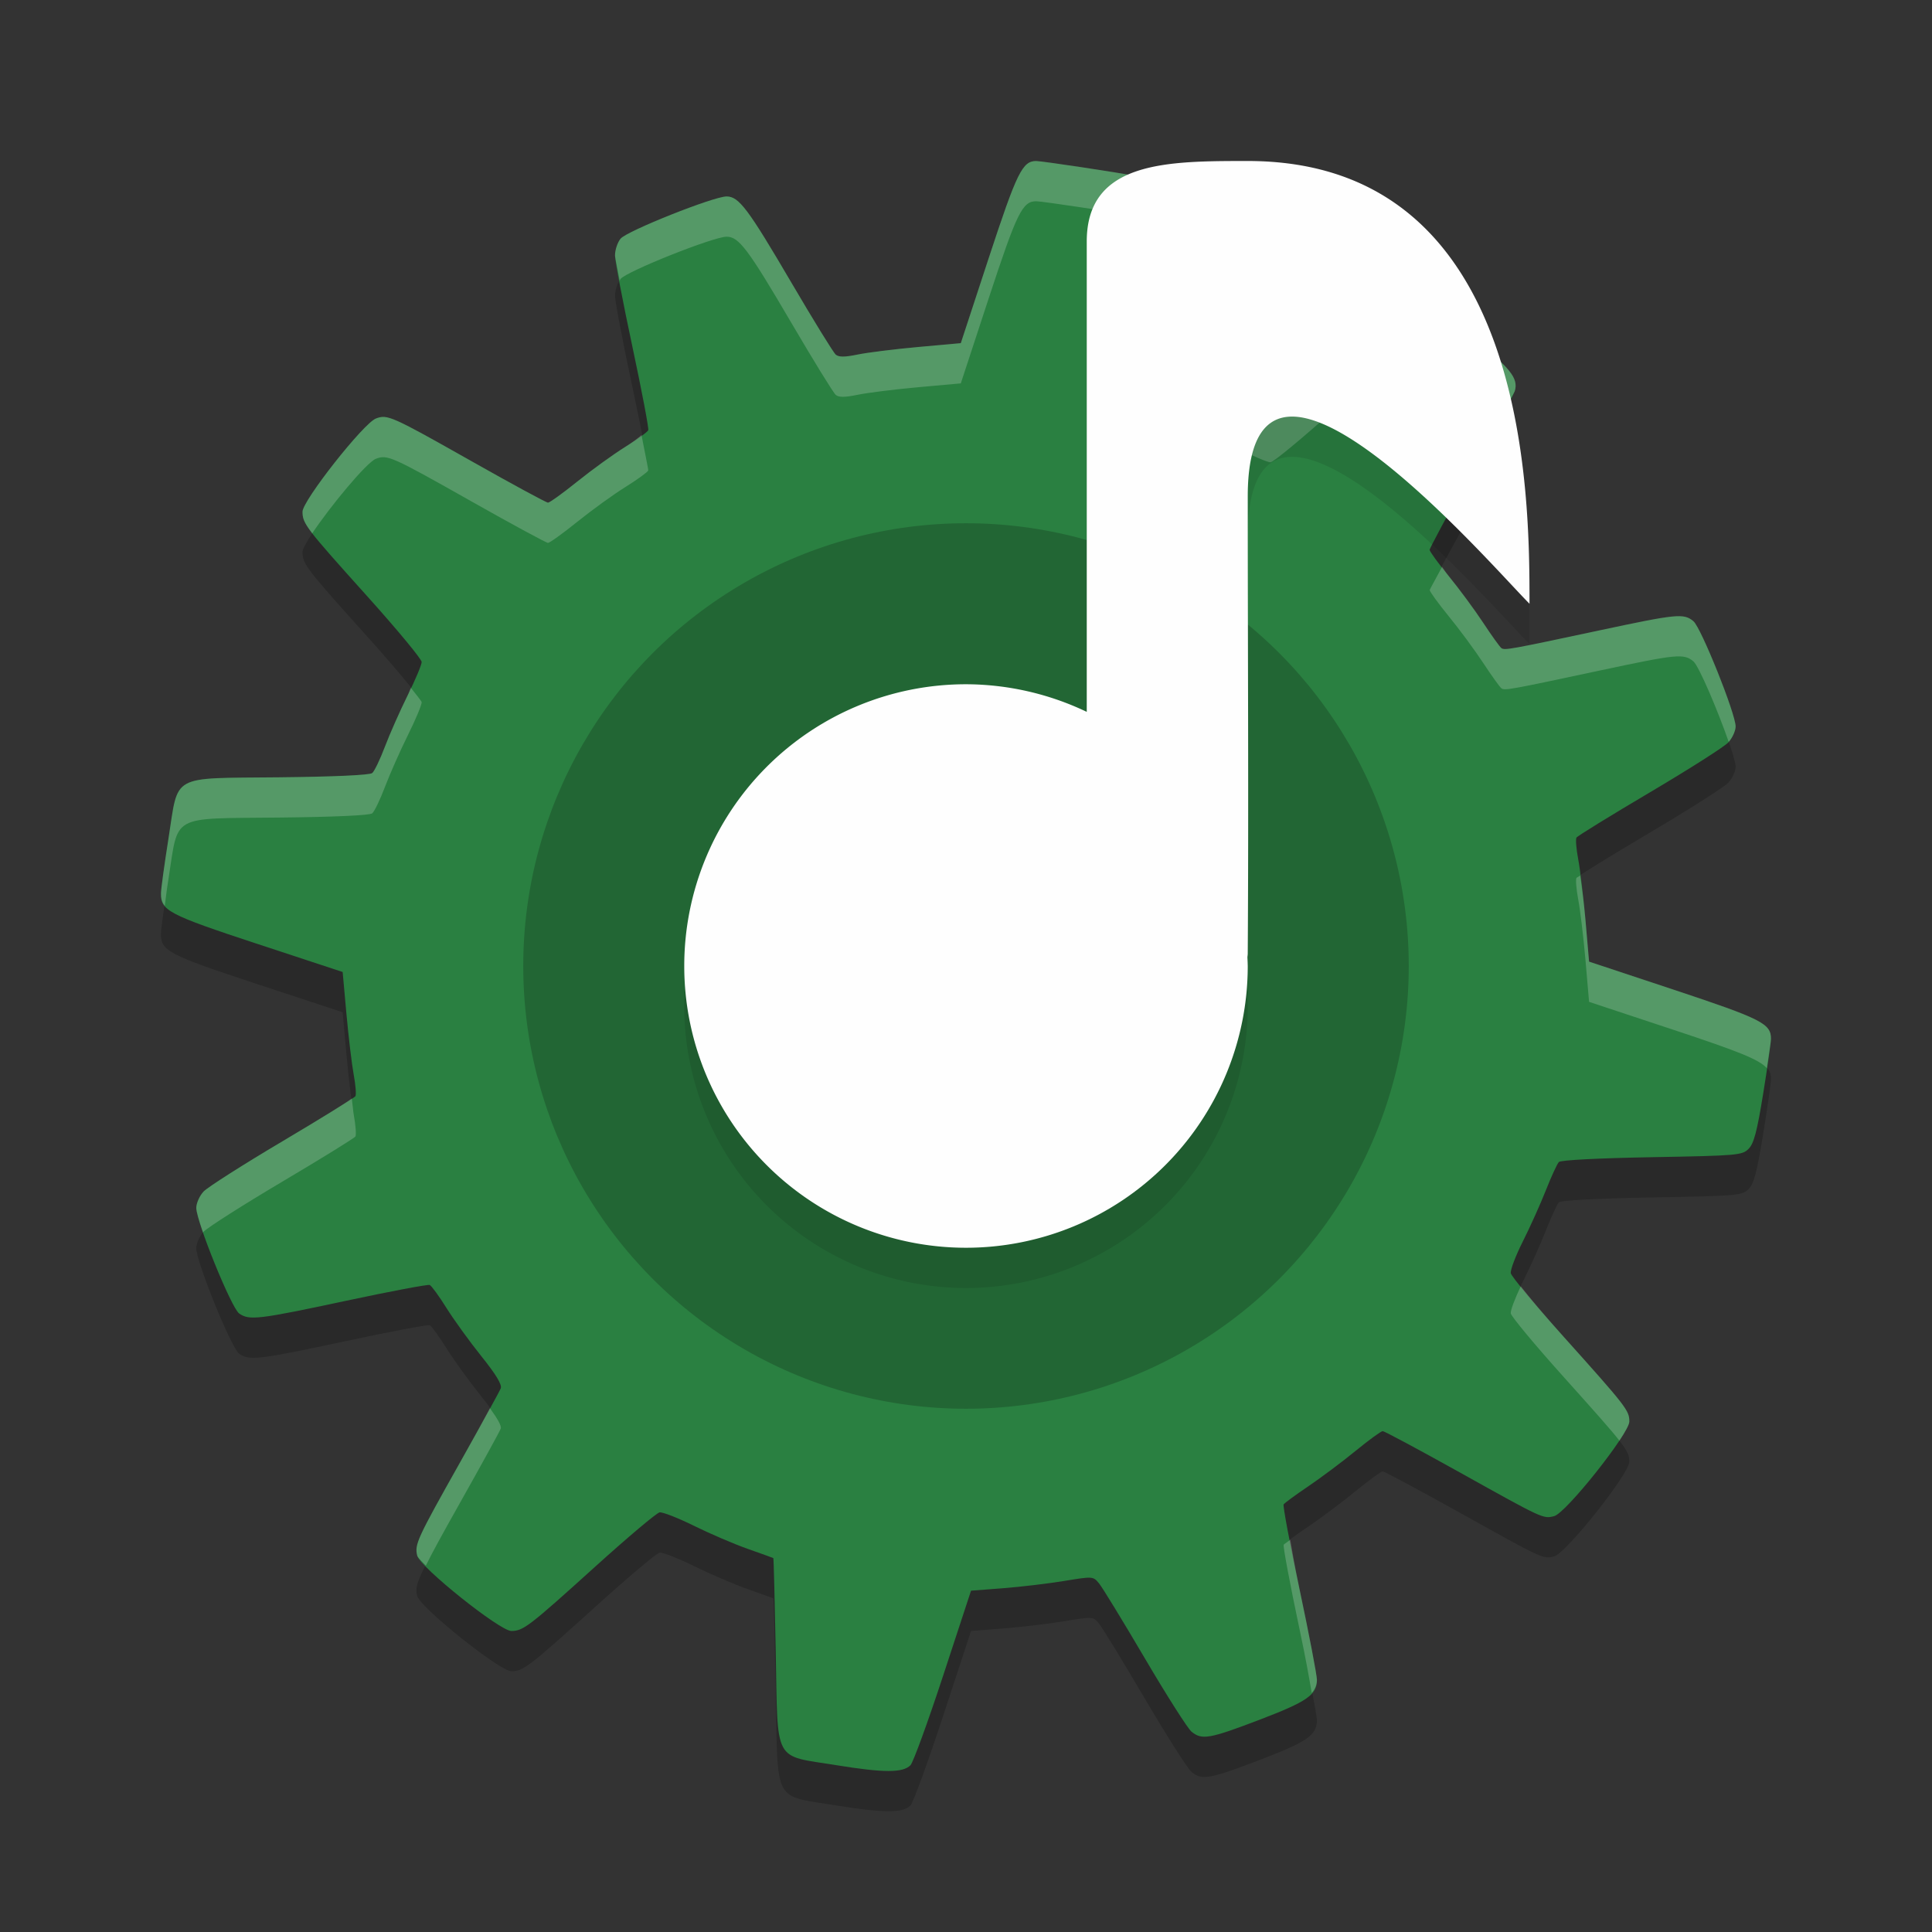 <?xml version="1.0" encoding="UTF-8" standalone="no"?>
<svg
   xmlns:dc="http://purl.org/dc/elements/1.1/"
   xmlns:cc="http://creativecommons.org/ns#"
   xmlns:rdf="http://www.w3.org/1999/02/22-rdf-syntax-ns#"
   xmlns:svg="http://www.w3.org/2000/svg"
   xmlns="http://www.w3.org/2000/svg"
   xmlns:sodipodi="http://sodipodi.sourceforge.net/DTD/sodipodi-0.dtd"
   xmlns:inkscape="http://www.inkscape.org/namespaces/inkscape"
   width="48"
   height="48"
   version="1"
   id="svg14"
   sodipodi:docname="appimagekit-org.freac.freac.svg"
   inkscape:version="0.92.5 (2060ec1f9f, 2020-04-08)">
  <rect width="100%" height="100%" fill="#333333" stroke="none"/>
  <defs
     id="defs18" />
  <sodipodi:namedview
     pagecolor="#fefefe"
     bordercolor="#33994e"
     borderopacity="1"
     objecttolerance="10"
     gridtolerance="10"
     guidetolerance="10"
     inkscape:pageopacity="0"
     inkscape:pageshadow="2"
     inkscape:window-width="765"
     inkscape:window-height="480"
     id="namedview16"
     showgrid="false"
     inkscape:zoom="4.9166667"
     inkscape:cx="24"
     inkscape:cy="24"
     inkscape:window-x="0"
     inkscape:window-y="28"
     inkscape:window-maximized="0"
     inkscape:current-layer="svg14" />
  <path
     style="opacity:0.2"
     d="m 25.748,5.001 c -0.345,-0.002 -0.48,0.272 -1.181,2.405 l -0.696,2.12 -1.065,0.096 c -0.585,0.053 -1.26,0.137 -1.5,0.187 -0.317,0.066 -0.464,0.067 -0.541,0.002 -0.058,-0.048 -0.551,-0.848 -1.096,-1.777 -1.088,-1.856 -1.312,-2.153 -1.618,-2.153 -0.322,0 -2.476,0.858 -2.633,1.049 -0.077,0.094 -0.139,0.283 -0.138,0.421 9.99e-4,0.138 0.195,1.153 0.43,2.254 0.235,1.101 0.413,2.038 0.396,2.082 -0.017,0.044 -0.274,0.231 -0.57,0.415 -0.296,0.184 -0.833,0.572 -1.192,0.861 -0.359,0.289 -0.687,0.526 -0.729,0.526 -0.042,0 -0.882,-0.455 -1.867,-1.012 -2.026,-1.144 -2.123,-1.188 -2.409,-1.079 -0.309,0.118 -1.823,2.041 -1.823,2.315 0,0.298 0.072,0.392 1.617,2.111 0.739,0.822 1.343,1.552 1.343,1.623 0,0.071 -0.157,0.444 -0.348,0.828 -0.191,0.385 -0.445,0.958 -0.565,1.274 -0.119,0.316 -0.261,0.612 -0.316,0.657 -0.061,0.051 -0.952,0.091 -2.314,0.106 -2.731,0.029 -2.491,-0.104 -2.748,1.522 -0.1,0.63 -0.183,1.24 -0.186,1.356 -0.009,0.433 0.175,0.53 2.398,1.262 l 2.116,0.697 0.094,1.04 c 0.052,0.572 0.133,1.25 0.18,1.507 0.048,0.257 0.067,0.5 0.043,0.539 -0.024,0.039 -0.843,0.544 -1.819,1.123 -0.976,0.579 -1.856,1.139 -1.955,1.246 -0.099,0.107 -0.18,0.289 -0.18,0.405 0,0.34 0.873,2.489 1.066,2.624 0.253,0.177 0.471,0.151 2.654,-0.315 1.1,-0.235 2.036,-0.412 2.08,-0.393 0.044,0.019 0.232,0.276 0.416,0.571 0.185,0.295 0.575,0.835 0.868,1.2 0.364,0.454 0.516,0.705 0.481,0.797 -0.028,0.073 -0.481,0.898 -1.007,1.831 -1.077,1.914 -1.138,2.047 -1.068,2.327 0.072,0.287 2.053,1.871 2.339,1.87 0.295,-7.4e-4 0.435,-0.108 2.086,-1.601 0.804,-0.727 1.522,-1.332 1.596,-1.345 0.074,-0.013 0.457,0.137 0.852,0.332 0.395,0.195 0.997,0.454 1.338,0.574 0.341,0.12 0.627,0.223 0.636,0.229 0.009,0.005 0.036,1.045 0.06,2.31 0.054,2.826 -0.076,2.579 1.502,2.835 1.186,0.192 1.654,0.193 1.845,0.002 0.066,-0.066 0.432,-1.069 0.813,-2.229 l 0.692,-2.108 0.796,-0.061 c 0.438,-0.034 1.12,-0.115 1.516,-0.18 0.717,-0.118 0.721,-0.118 0.869,0.061 0.082,0.099 0.594,0.937 1.138,1.862 0.544,0.925 1.066,1.745 1.16,1.822 0.258,0.211 0.443,0.178 1.689,-0.297 1.188,-0.454 1.426,-0.619 1.425,-0.993 -2.4e-4,-0.116 -0.195,-1.13 -0.433,-2.253 -0.238,-1.123 -0.415,-2.07 -0.394,-2.104 0.021,-0.034 0.297,-0.237 0.613,-0.45 0.316,-0.214 0.845,-0.61 1.175,-0.88 0.33,-0.27 0.633,-0.491 0.674,-0.491 0.04,-6e-5 0.905,0.463 1.92,1.029 2.076,1.157 2.065,1.152 2.339,1.083 0.292,-0.073 1.868,-2.056 1.868,-2.35 0,-0.275 -0.067,-0.361 -1.638,-2.112 -0.705,-0.786 -1.294,-1.495 -1.307,-1.574 -0.014,-0.08 0.122,-0.436 0.301,-0.792 0.179,-0.356 0.436,-0.927 0.571,-1.269 0.135,-0.342 0.28,-0.657 0.323,-0.701 0.046,-0.048 0.983,-0.096 2.312,-0.12 2.132,-0.038 2.242,-0.048 2.401,-0.207 0.131,-0.131 0.209,-0.426 0.361,-1.362 0.107,-0.657 0.194,-1.271 0.195,-1.366 0.003,-0.381 -0.226,-0.497 -2.399,-1.219 l -2.12,-0.704 -0.09,-1.035 c -0.05,-0.569 -0.13,-1.246 -0.179,-1.505 -0.049,-0.258 -0.069,-0.502 -0.044,-0.542 0.024,-0.04 0.843,-0.544 1.819,-1.121 0.976,-0.577 1.856,-1.137 1.955,-1.245 0.099,-0.107 0.18,-0.285 0.18,-0.395 0,-0.316 -0.859,-2.458 -1.049,-2.614 -0.241,-0.199 -0.406,-0.183 -2.32,0.225 -2.247,0.479 -2.368,0.501 -2.45,0.444 -0.039,-0.027 -0.243,-0.311 -0.454,-0.631 -0.211,-0.32 -0.596,-0.843 -0.856,-1.161 -0.26,-0.318 -0.473,-0.611 -0.473,-0.651 -5e-5,-0.04 0.464,-0.905 1.032,-1.922 0.567,-1.017 1.054,-1.926 1.082,-2.02 0.096,-0.323 -0.106,-0.574 -1.112,-1.382 -1.072,-0.861 -1.261,-0.939 -1.644,-0.676 -0.109,0.075 -0.87,0.741 -1.691,1.482 -0.821,0.74 -1.551,1.346 -1.622,1.346 -0.071,0 -0.443,-0.157 -0.827,-0.35 -0.384,-0.192 -0.933,-0.432 -1.219,-0.532 -0.838,-0.293 -0.8,-0.17 -0.8,-2.591 -2.7e-4,-1.925 -0.013,-2.114 -0.154,-2.346 -0.093,-0.152 -0.244,-0.272 -0.38,-0.301 -0.346,-0.073 -2.289,-0.366 -2.437,-0.367 z"
     id="path2" />
  <path
     style="fill:#2a8041;fill-opacity:1"
     d="m 25.748,4.001 c -0.345,-0.002 -0.48,0.272 -1.181,2.405 l -0.696,2.12 -1.065,0.096 c -0.585,0.053 -1.26,0.137 -1.5,0.187 -0.317,0.066 -0.464,0.067 -0.541,0.002 -0.058,-0.048 -0.551,-0.848 -1.096,-1.777 -1.088,-1.856 -1.312,-2.153 -1.618,-2.153 -0.322,0 -2.476,0.858 -2.633,1.049 -0.077,0.094 -0.139,0.283 -0.138,0.421 9.99e-4,0.138 0.195,1.153 0.43,2.254 0.235,1.101 0.413,2.038 0.396,2.082 -0.017,0.044 -0.274,0.231 -0.57,0.415 -0.296,0.184 -0.833,0.572 -1.192,0.861 -0.359,0.289 -0.687,0.526 -0.729,0.526 -0.042,0 -0.882,-0.455 -1.867,-1.012 -2.026,-1.144 -2.123,-1.188 -2.409,-1.079 -0.309,0.118 -1.823,2.041 -1.823,2.315 0,0.298 0.072,0.392 1.617,2.111 0.739,0.822 1.343,1.552 1.343,1.623 0,0.071 -0.157,0.444 -0.348,0.828 -0.191,0.385 -0.445,0.958 -0.565,1.274 -0.119,0.316 -0.261,0.612 -0.316,0.657 -0.061,0.051 -0.952,0.091 -2.314,0.106 -2.731,0.029 -2.491,-0.104 -2.748,1.522 -0.1,0.63 -0.183,1.24 -0.186,1.356 -0.009,0.433 0.175,0.53 2.398,1.262 l 2.116,0.697 0.094,1.04 c 0.052,0.572 0.133,1.25 0.18,1.507 0.048,0.257 0.067,0.5 0.043,0.539 -0.024,0.039 -0.843,0.544 -1.819,1.123 -0.976,0.579 -1.856,1.139 -1.955,1.246 -0.099,0.107 -0.18,0.289 -0.18,0.405 0,0.34 0.873,2.489 1.066,2.624 0.253,0.177 0.471,0.151 2.654,-0.315 1.1,-0.235 2.036,-0.412 2.08,-0.393 0.044,0.019 0.232,0.276 0.416,0.571 0.185,0.295 0.575,0.835 0.868,1.2 0.364,0.454 0.516,0.705 0.481,0.797 -0.028,0.073 -0.481,0.898 -1.007,1.831 -1.077,1.914 -1.138,2.047 -1.068,2.327 0.072,0.287 2.053,1.871 2.339,1.87 0.295,-7.4e-4 0.435,-0.108 2.086,-1.601 0.804,-0.727 1.522,-1.332 1.596,-1.345 0.074,-0.013 0.457,0.137 0.852,0.332 0.395,0.195 0.997,0.454 1.338,0.574 0.341,0.12 0.627,0.223 0.636,0.229 0.009,0.005 0.036,1.045 0.06,2.31 0.054,2.826 -0.076,2.579 1.502,2.835 1.186,0.192 1.654,0.193 1.845,0.002 0.066,-0.066 0.432,-1.069 0.813,-2.229 l 0.692,-2.108 0.796,-0.061 c 0.438,-0.034 1.12,-0.115 1.516,-0.18 0.717,-0.118 0.721,-0.118 0.869,0.061 0.082,0.099 0.594,0.937 1.138,1.862 0.544,0.925 1.066,1.745 1.16,1.822 0.258,0.211 0.443,0.178 1.689,-0.297 1.188,-0.454 1.426,-0.619 1.425,-0.993 -2.4e-4,-0.116 -0.195,-1.13 -0.433,-2.253 -0.238,-1.123 -0.415,-2.07 -0.394,-2.104 0.021,-0.034 0.297,-0.237 0.613,-0.45 0.316,-0.214 0.845,-0.61 1.175,-0.88 0.33,-0.27 0.633,-0.491 0.674,-0.491 0.04,-6e-5 0.905,0.463 1.92,1.029 2.076,1.157 2.065,1.152 2.339,1.083 0.292,-0.073 1.868,-2.056 1.868,-2.35 0,-0.275 -0.067,-0.361 -1.638,-2.112 -0.705,-0.786 -1.294,-1.495 -1.307,-1.574 -0.014,-0.08 0.122,-0.436 0.301,-0.792 0.179,-0.356 0.436,-0.927 0.571,-1.269 0.135,-0.342 0.28,-0.657 0.323,-0.701 0.046,-0.048 0.983,-0.096 2.312,-0.12 2.132,-0.038 2.242,-0.048 2.401,-0.207 0.131,-0.131 0.209,-0.426 0.361,-1.362 0.107,-0.657 0.194,-1.271 0.195,-1.366 0.003,-0.381 -0.226,-0.497 -2.399,-1.219 l -2.12,-0.704 -0.09,-1.035 c -0.05,-0.569 -0.13,-1.246 -0.179,-1.505 -0.049,-0.258 -0.069,-0.502 -0.044,-0.542 0.024,-0.04 0.843,-0.544 1.819,-1.121 0.976,-0.577 1.856,-1.137 1.955,-1.245 0.099,-0.107 0.18,-0.285 0.18,-0.395 0,-0.316 -0.859,-2.458 -1.049,-2.614 -0.241,-0.199 -0.406,-0.183 -2.32,0.225 -2.247,0.479 -2.368,0.501 -2.45,0.444 -0.039,-0.027 -0.243,-0.311 -0.454,-0.631 -0.211,-0.32 -0.596,-0.843 -0.856,-1.161 -0.26,-0.318 -0.473,-0.611 -0.473,-0.651 -5e-5,-0.04 0.464,-0.905 1.032,-1.922 0.567,-1.017 1.054,-1.926 1.082,-2.02 0.096,-0.323 -0.106,-0.574 -1.112,-1.382 -1.072,-0.861 -1.261,-0.939 -1.644,-0.676 -0.109,0.075 -0.87,0.741 -1.691,1.482 -0.821,0.74 -1.551,1.346 -1.622,1.346 -0.071,0 -0.443,-0.157 -0.827,-0.35 -0.384,-0.192 -0.933,-0.432 -1.219,-0.532 -0.838,-0.293 -0.8,-0.17 -0.8,-2.591 -2.7e-4,-1.925 -0.013,-2.114 -0.154,-2.346 -0.093,-0.152 -0.244,-0.272 -0.38,-0.301 -0.346,-0.073 -2.289,-0.366 -2.437,-0.367 z"
     id="path4" />
  <path
     style="fill:#fefefe;opacity:0.2"
     d="M 25.748 4 C 25.403 3.998 25.267 4.273 24.566 6.406 L 23.871 8.525 L 22.807 8.621 C 22.221 8.674 21.544 8.759 21.305 8.809 C 20.988 8.874 20.841 8.875 20.764 8.811 C 20.705 8.762 20.213 7.962 19.668 7.033 C 18.58 5.177 18.357 4.881 18.051 4.881 C 17.729 4.881 15.575 5.739 15.418 5.93 C 15.341 6.023 15.278 6.213 15.279 6.352 C 15.28 6.39 15.37 6.817 15.396 6.971 C 15.404 6.959 15.41 6.94 15.418 6.93 C 15.575 6.739 17.729 5.881 18.051 5.881 C 18.357 5.881 18.58 6.177 19.668 8.033 C 20.213 8.962 20.705 9.762 20.764 9.811 C 20.841 9.875 20.988 9.874 21.305 9.809 C 21.544 9.759 22.221 9.674 22.807 9.621 L 23.871 9.525 L 24.566 7.406 C 25.267 5.273 25.403 4.998 25.748 5 C 25.896 5.001 27.84 5.294 28.186 5.367 C 28.322 5.396 28.472 5.516 28.564 5.668 C 28.706 5.9 28.718 6.089 28.719 8.014 C 28.719 10.435 28.682 10.312 29.52 10.605 C 29.806 10.705 30.354 10.944 30.738 11.137 C 31.122 11.329 31.494 11.486 31.564 11.486 C 31.635 11.486 32.366 10.881 33.188 10.141 C 34.009 9.4 34.768 8.733 34.877 8.658 C 35.26 8.395 35.449 8.473 36.521 9.334 C 36.971 9.695 37.24 9.934 37.414 10.129 C 37.455 10.048 37.629 9.736 37.635 9.717 C 37.731 9.394 37.528 9.142 36.521 8.334 C 35.449 7.473 35.26 7.395 34.877 7.658 C 34.768 7.733 34.009 8.4 33.188 9.141 C 32.366 9.881 31.635 10.486 31.564 10.486 C 31.494 10.486 31.122 10.329 30.738 10.137 C 30.354 9.944 29.806 9.705 29.52 9.605 C 28.682 9.312 28.719 9.435 28.719 7.014 C 28.718 5.089 28.706 4.9 28.564 4.668 C 28.472 4.516 28.322 4.396 28.186 4.367 C 27.84 4.294 25.896 4.001 25.748 4 z M 9.551 10.359 C 9.47 10.353 9.411 10.371 9.34 10.398 C 9.031 10.516 7.516 12.438 7.516 12.713 C 7.516 12.863 7.541 12.969 7.758 13.25 C 8.198 12.588 9.108 11.487 9.34 11.398 C 9.626 11.29 9.722 11.332 11.748 12.477 C 12.733 13.033 13.573 13.488 13.615 13.488 C 13.657 13.488 13.985 13.252 14.344 12.963 C 14.703 12.674 15.239 12.286 15.535 12.102 C 15.831 11.917 16.088 11.732 16.105 11.688 C 16.113 11.669 15.99 11.091 15.938 10.809 C 15.838 10.89 15.744 10.971 15.535 11.102 C 15.239 11.286 14.703 11.674 14.344 11.963 C 13.985 12.252 13.657 12.488 13.615 12.488 C 13.573 12.488 12.733 12.033 11.748 11.477 C 10.229 10.618 9.794 10.379 9.551 10.359 z M 35.828 14.084 C 35.755 14.225 35.52 14.646 35.52 14.658 C 35.52 14.698 35.732 14.99 35.992 15.309 C 36.252 15.627 36.639 16.15 36.85 16.471 C 37.061 16.791 37.264 17.075 37.303 17.102 C 37.385 17.159 37.505 17.138 39.752 16.658 C 41.665 16.25 41.832 16.232 42.072 16.432 C 42.209 16.545 42.69 17.683 42.949 18.432 C 43.045 18.324 43.121 18.154 43.121 18.047 C 43.121 17.731 42.262 15.588 42.072 15.432 C 41.832 15.232 41.665 15.25 39.752 15.658 C 37.505 16.138 37.385 16.159 37.303 16.102 C 37.264 16.075 37.061 15.791 36.85 15.471 C 36.639 15.15 36.252 14.627 35.992 14.309 C 35.902 14.198 35.9 14.179 35.828 14.084 z M 10.207 17.088 C 10.169 17.17 10.172 17.188 10.129 17.275 C 9.938 17.66 9.684 18.235 9.564 18.551 C 9.445 18.867 9.302 19.162 9.248 19.207 C 9.187 19.258 8.297 19.298 6.936 19.312 C 4.204 19.342 4.443 19.21 4.186 20.836 C 4.086 21.466 4.002 22.075 4 22.191 C 3.997 22.317 4.019 22.413 4.094 22.506 C 4.127 22.261 4.136 22.147 4.186 21.836 C 4.443 20.21 4.204 20.342 6.936 20.312 C 8.297 20.298 9.187 20.258 9.248 20.207 C 9.302 20.162 9.445 19.867 9.564 19.551 C 9.684 19.235 9.938 18.66 10.129 18.275 C 10.32 17.891 10.477 17.518 10.477 17.447 C 10.477 17.423 10.328 17.242 10.207 17.088 z M 39.26 21.752 C 39.255 21.756 39.169 21.807 39.168 21.809 C 39.143 21.848 39.162 22.091 39.211 22.35 C 39.26 22.608 39.341 23.286 39.391 23.855 L 39.48 24.891 L 41.602 25.594 C 43.171 26.115 43.71 26.322 43.896 26.539 C 43.936 26.267 44 25.863 44 25.812 C 44.003 25.432 43.775 25.316 41.602 24.594 L 39.48 23.891 L 39.391 22.855 C 39.354 22.438 39.305 22.078 39.26 21.752 z M 8.74 27.291 C 8.644 27.371 7.94 27.809 7.012 28.359 C 6.035 28.938 5.156 29.499 5.057 29.605 C 4.958 29.712 4.877 29.893 4.877 30.01 C 4.877 30.103 4.947 30.339 5.045 30.623 C 5.05 30.618 5.052 30.609 5.057 30.604 C 5.156 30.497 6.035 29.938 7.012 29.359 C 7.988 28.781 8.806 28.275 8.83 28.236 C 8.854 28.197 8.837 27.954 8.789 27.697 C 8.776 27.628 8.757 27.411 8.74 27.291 z M 37.783 31.957 C 37.636 32.267 37.523 32.561 37.535 32.631 C 37.549 32.711 38.138 33.419 38.844 34.205 C 39.619 35.069 40.019 35.517 40.234 35.793 C 40.384 35.568 40.48 35.391 40.48 35.318 C 40.48 35.043 40.415 34.956 38.844 33.205 C 38.359 32.665 38.009 32.245 37.783 31.957 z M 12.172 34.986 C 12.003 35.301 11.82 35.641 11.436 36.324 C 10.359 38.238 10.297 38.372 10.367 38.652 C 10.378 38.695 10.496 38.807 10.58 38.898 C 10.735 38.582 10.958 38.173 11.436 37.324 C 11.961 36.391 12.413 35.568 12.441 35.494 C 12.467 35.428 12.355 35.239 12.172 34.986 z M 32.057 38.256 C 32.018 38.286 31.898 38.368 31.893 38.377 C 31.872 38.411 32.049 39.357 32.287 40.48 C 32.454 41.268 32.518 41.652 32.59 42.061 C 32.671 41.963 32.719 41.861 32.719 41.734 C 32.719 41.618 32.525 40.603 32.287 39.48 C 32.149 38.827 32.127 38.645 32.057 38.256 z"
     id="path6" />
  <circle
     style="opacity:0.2"
     cx="24"
     cy="24"
     r="11"
     id="circle8" />
  <path
     style="opacity:0.1"
     d="M 31,5 C 29,5 27,5 27,7 V 18.686 A 7,7 0 0 0 24,18 a 7,7 0 0 0 -7,7 7,7 0 0 0 7,7 7,7 0 0 0 7,-7 7,7 0 0 0 -0.008,-0.215 c 0.002,-0.03 0.007,-0.058 0.008,-0.088 0.024,-3.766 0,-7.581 0,-11.363 C 31,8 37,15 38,16 38,13.333 38,5 31,5 Z"
     id="path10" />
  <path
     style="fill:#fefefe;fill-opacity:1"
     d="M 31 4 C 29 4 27 4 27 6 L 27 17.686 A 7 7 0 0 0 24 17 A 7 7 0 0 0 17 24 A 7 7 0 0 0 24 31 A 7 7 0 0 0 31 24 A 7 7 0 0 0 30.992 23.785 C 30.994 23.756 30.999 23.727 31 23.697 C 31.024 19.932 31 16.116 31 12.334 C 31 7 37 14 38 15 C 38 12.333 38 4 31 4 z"
     id="path12" />
</svg>
